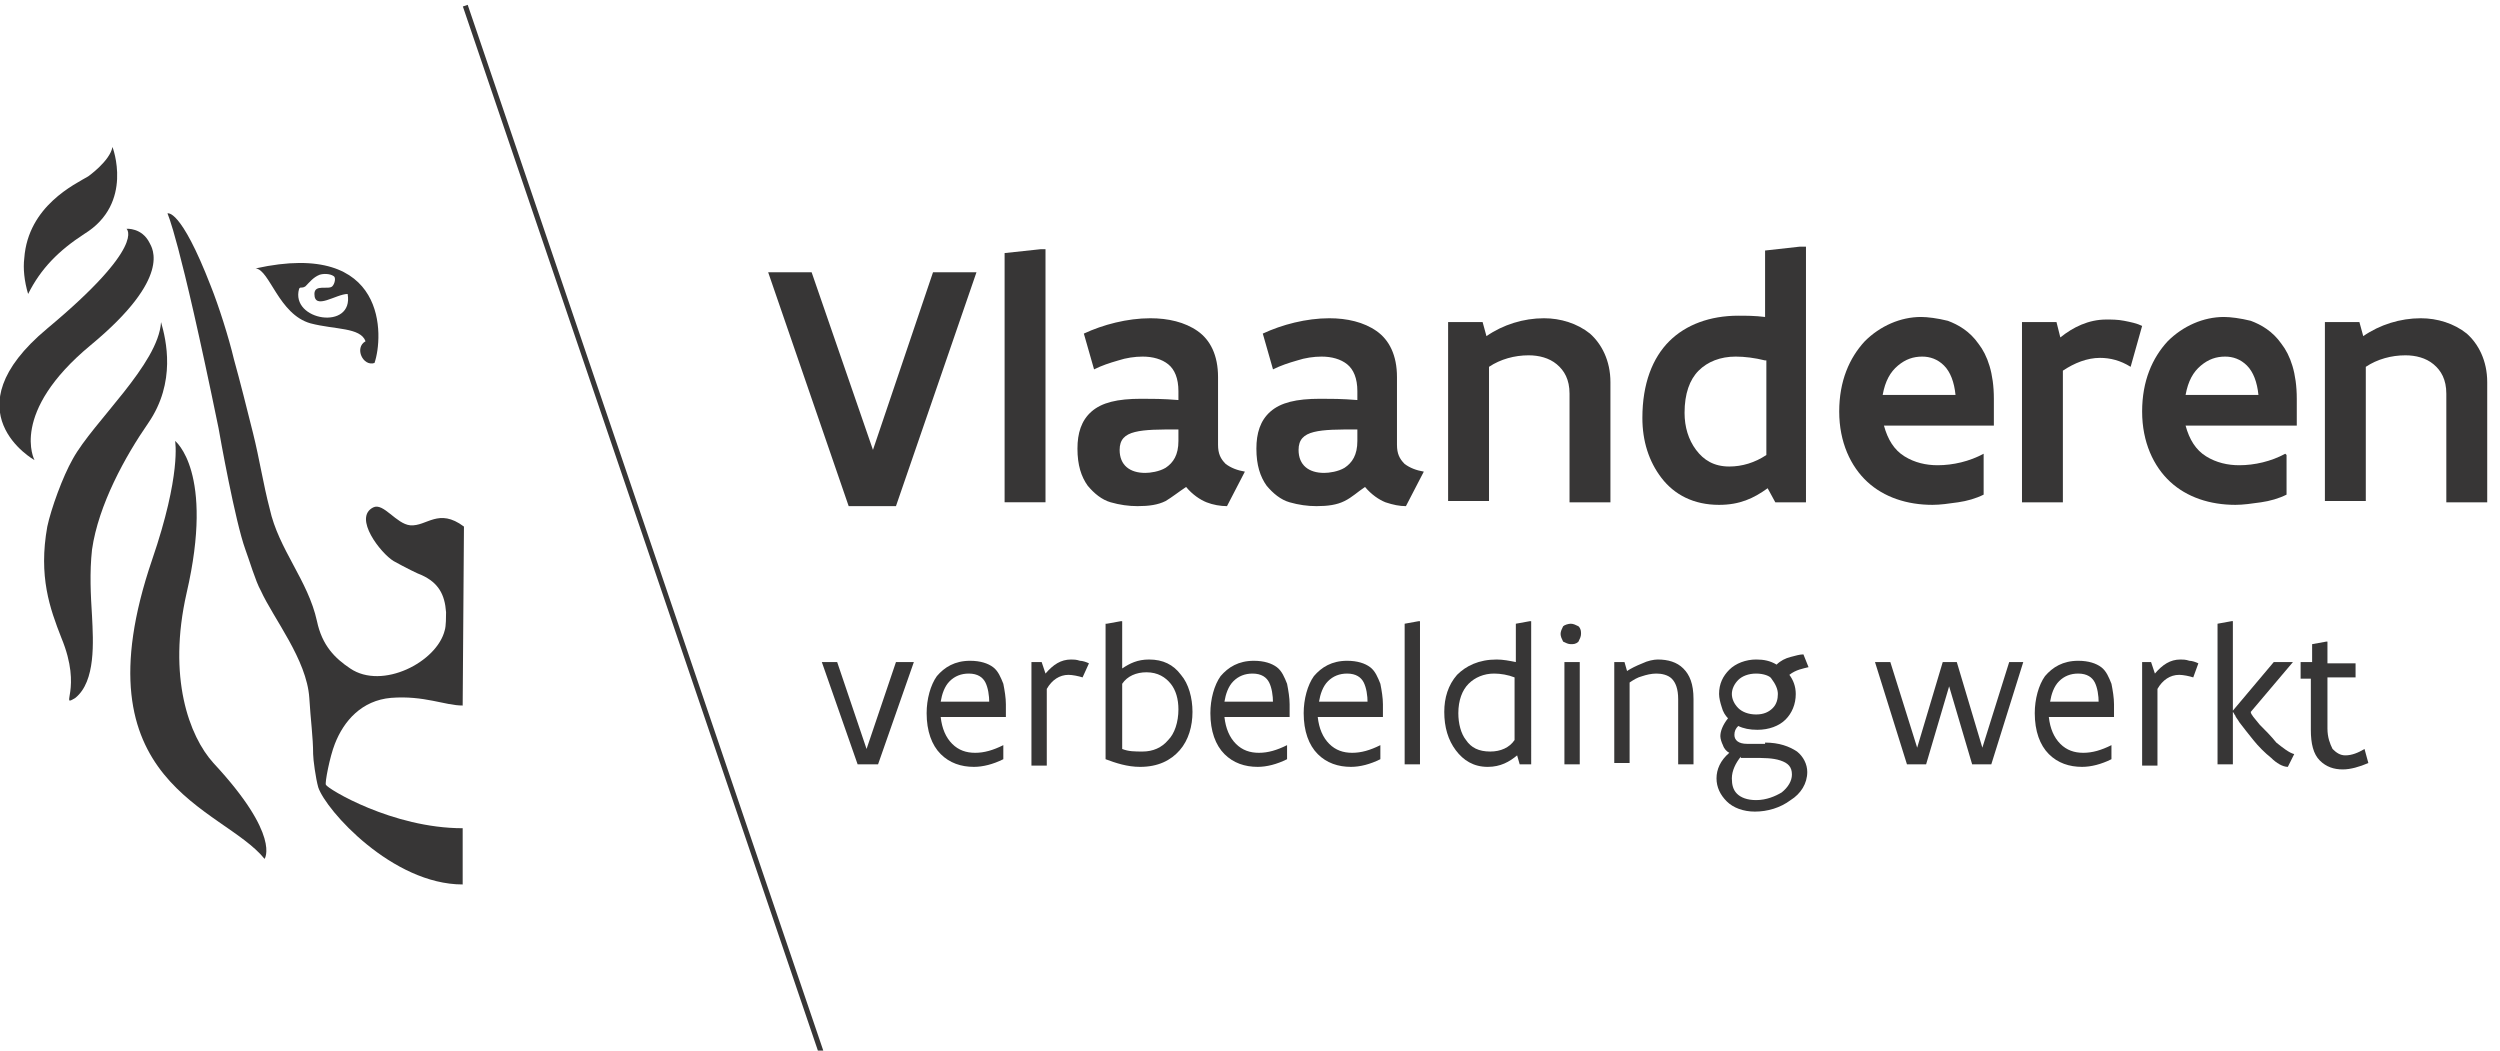 <?xml version="1.0" encoding="utf-8"?>
<!-- Generator: Adobe Illustrator 18.1.0, SVG Export Plug-In . SVG Version: 6.00 Build 0)  -->
<!DOCTYPE svg PUBLIC "-//W3C//DTD SVG 1.1//EN" "http://www.w3.org/Graphics/SVG/1.1/DTD/svg11.dtd">
<svg version="1.1" xmlns="http://www.w3.org/2000/svg" xmlns:xlink="http://www.w3.org/1999/xlink" x="0px" y="0px"
	 viewBox="0 0 195.6 82.2" enable-background="new 0 0 195.6 82.2" xml:space="preserve">
<g id="Laag_1">
</g>
<g id="Layer_1">
	<g>
		<g>
			<path fill="#373636" d="M76.4,21.3l-6.3,18.3h-3.7l-6.3-18.3h3.4l4.8,13.9L73,21.3H76.4z"/>
			<path fill="#373636" d="M78.6,19.8l2.8-0.3h0.4v19.8h-3.2V19.8z"/>
			<path fill="#373636" d="M96,39.6c-0.5,0-1.1-0.1-1.6-0.3c-0.5-0.2-1.1-0.6-1.6-1.2c-0.6,0.4-1.1,0.8-1.6,1.1
				c-0.6,0.3-1.3,0.4-2.2,0.4c-0.7,0-1.4-0.1-2.1-0.3c-0.7-0.2-1.3-0.7-1.8-1.3c-0.5-0.7-0.8-1.6-0.8-2.9c0-1.2,0.3-2.2,1.1-2.9
				c0.8-0.7,2-1,3.9-1c0.8,0,1.7,0,2.9,0.1v-0.7c0-1-0.3-1.7-0.8-2.1c-0.5-0.4-1.2-0.6-2-0.6c-0.6,0-1.3,0.1-1.9,0.3
				c-0.7,0.2-1.3,0.4-1.9,0.7l-0.8-2.8c1.5-0.7,3.4-1.2,5.2-1.2c1.4,0,2.7,0.3,3.7,1c1,0.7,1.6,1.9,1.6,3.6v5.3
				c0,0.7,0.2,1.1,0.6,1.5c0.4,0.3,0.9,0.5,1.5,0.6L96,39.6z M92.2,33.6c-1.5,0-2.6,0-3.4,0.2c-0.8,0.2-1.2,0.6-1.2,1.4
				c0,1.2,0.8,1.8,2,1.8c0.4,0,1.1-0.1,1.6-0.4c0.6-0.4,1-1,1-2.1V33.6z"/>
			<path fill="#373636" d="M110,39.6c-0.5,0-1-0.1-1.6-0.3c-0.5-0.2-1.1-0.6-1.6-1.2c-0.6,0.4-1,0.8-1.6,1.1
				c-0.6,0.3-1.3,0.4-2.2,0.4c-0.7,0-1.4-0.1-2.1-0.3c-0.7-0.2-1.3-0.7-1.8-1.3c-0.5-0.7-0.8-1.6-0.8-2.9c0-1.2,0.3-2.2,1.1-2.9
				c0.8-0.7,2-1,3.9-1c0.8,0,1.7,0,2.9,0.1v-0.7c0-1-0.3-1.7-0.8-2.1c-0.5-0.4-1.2-0.6-2-0.6c-0.6,0-1.3,0.1-1.9,0.3
				c-0.7,0.2-1.3,0.4-1.9,0.7l-0.8-2.8c1.5-0.7,3.4-1.2,5.2-1.2c1.4,0,2.7,0.3,3.7,1c1,0.7,1.6,1.9,1.6,3.6v5.3
				c0,0.7,0.2,1.1,0.6,1.5c0.4,0.3,0.9,0.5,1.5,0.6L110,39.6z M106.2,33.6c-1.5,0-2.6,0-3.4,0.2c-0.8,0.2-1.2,0.6-1.2,1.4
				c0,1.2,0.8,1.8,2,1.8c0.4,0,1.1-0.1,1.6-0.4c0.6-0.4,1-1,1-2.1V33.6z"/>
			<path fill="#373636" d="M113.3,25.2h2.7l0.3,1.1c1.3-0.9,2.9-1.4,4.5-1.4c1.3,0,2.6,0.4,3.6,1.2c0.9,0.8,1.6,2.1,1.6,3.8v9.4
				h-3.2v-8.5c0-1.1-0.4-1.8-1-2.3c-0.6-0.5-1.4-0.7-2.2-0.7c-1.1,0-2.2,0.3-3.1,0.9v10.5h-3.2V25.2z"/>
			<path fill="#373636" d="M141.3,39.3h-2.4l-0.6-1.1c-1.1,0.8-2.2,1.3-3.8,1.3c-2,0-3.5-0.8-4.5-2.1c-1-1.3-1.5-2.9-1.5-4.7
				c0-2.7,0.8-4.7,2.1-6c1.3-1.3,3.2-2,5.4-2c0.6,0,1.3,0,2.1,0.1v-5.2l2.7-0.3h0.5V39.3z M138.1,28.2c-0.8-0.2-1.6-0.3-2.3-0.3
				c-1.2,0-2.2,0.4-2.9,1.1c-0.7,0.7-1.1,1.8-1.1,3.3c0,1.1,0.3,2.1,0.9,2.9c0.6,0.8,1.4,1.3,2.6,1.3c1,0,2-0.3,2.9-0.9V28.2z"/>
			<path fill="#373636" d="M155.2,35.6v3.1c-0.6,0.3-1.3,0.5-2,0.6c-0.7,0.1-1.4,0.2-2,0.2c-2,0-3.8-0.6-5.1-1.8
				c-1.3-1.2-2.2-3.1-2.2-5.5c0-2.4,0.8-4.2,2-5.5c1.2-1.2,2.8-1.9,4.4-1.9c0.5,0,1.3,0.1,2.1,0.3c0.8,0.3,1.7,0.8,2.4,1.8
				c0.7,0.9,1.2,2.3,1.2,4.3v2.1h-8.6c0.3,1.1,0.8,1.9,1.6,2.4c0.8,0.5,1.7,0.7,2.6,0.7c1.2,0,2.5-0.3,3.6-0.9L155.2,35.6z
				 M153,30.9c-0.1-1-0.4-1.8-0.9-2.3c-0.5-0.5-1.1-0.7-1.7-0.7c-0.7,0-1.3,0.2-1.9,0.7c-0.6,0.5-1,1.2-1.2,2.3H153z"/>
			<path fill="#373636" d="M166.7,28.7c-0.8-0.5-1.6-0.7-2.4-0.7c-1,0-2,0.4-2.9,1v10.3h-3.2V25.2h2.7l0.3,1.2
				c1-0.8,2.2-1.4,3.6-1.4c0.4,0,0.9,0,1.4,0.1c0.5,0.1,1,0.2,1.4,0.4L166.7,28.7z"/>
			<path fill="#373636" d="M178.9,35.6v3.1c-0.6,0.3-1.3,0.5-2,0.6c-0.7,0.1-1.4,0.2-2,0.2c-2,0-3.8-0.6-5.1-1.8
				c-1.3-1.2-2.2-3.1-2.2-5.5c0-2.4,0.8-4.2,2-5.5c1.2-1.2,2.8-1.9,4.4-1.9c0.5,0,1.3,0.1,2.1,0.3c0.8,0.3,1.7,0.8,2.4,1.8
				c0.7,0.9,1.2,2.3,1.2,4.3v2.1H171c0.3,1.1,0.8,1.9,1.6,2.4c0.8,0.5,1.7,0.7,2.6,0.7c1.2,0,2.5-0.3,3.6-0.9L178.9,35.6z
				 M176.7,30.9c-0.1-1-0.4-1.8-0.9-2.3c-0.5-0.5-1.1-0.7-1.7-0.7c-0.7,0-1.3,0.2-1.9,0.7c-0.6,0.5-1,1.2-1.2,2.3H176.7z"/>
			<path fill="#373636" d="M181.9,25.2h2.7l0.3,1.1c1.3-0.9,2.9-1.4,4.5-1.4c1.3,0,2.6,0.4,3.6,1.2c0.9,0.8,1.6,2.1,1.6,3.8v9.4
				h-3.2v-8.5c0-1.1-0.4-1.8-1-2.3c-0.6-0.5-1.4-0.7-2.2-0.7c-1.1,0-2.2,0.3-3.1,0.9v10.5h-3.2V25.2z"/>
		</g>
		<g>
			<path fill="#373636" d="M71.5,51.8l-2.8,8h-1.6l-2.8-8h1.2l2.3,6.8l2.3-6.8H71.5z"/>
			<path fill="#373636" d="M78.6,56.1h-5c0.1,0.9,0.4,1.6,0.9,2.1c0.5,0.5,1.1,0.7,1.8,0.7c0.7,0,1.4-0.2,2.2-0.6l0,0v1.1
				c-0.8,0.4-1.6,0.6-2.3,0.6c-1,0-1.9-0.3-2.6-1c-0.7-0.7-1.1-1.8-1.1-3.2c0-1.1,0.3-2.2,0.8-2.9c0.6-0.7,1.4-1.2,2.6-1.2
				c0.8,0,1.4,0.2,1.8,0.5c0.4,0.3,0.6,0.8,0.8,1.3c0.1,0.5,0.2,1.1,0.2,1.6V56.1z M77.4,55c0-0.6-0.1-1.2-0.3-1.6
				c-0.2-0.4-0.6-0.7-1.3-0.7c-0.6,0-1.1,0.2-1.5,0.6c-0.4,0.4-0.6,1-0.7,1.6H77.4z"/>
			<path fill="#373636" d="M80.7,51.8h0.8l0.3,0.9c0.6-0.7,1.2-1.1,2-1.1c0.2,0,0.4,0,0.7,0.1c0.2,0,0.5,0.1,0.7,0.2L84.7,53
				c-0.3-0.1-0.8-0.2-1.1-0.2c-0.7,0-1.3,0.4-1.7,1.1v6h-1.2V51.8z"/>
			<path fill="#373636" d="M86.6,48.8l1.1-0.2h0.1v3.7c0.6-0.4,1.2-0.7,2.1-0.7c1.1,0,1.9,0.4,2.5,1.2c0.6,0.7,0.9,1.8,0.9,2.9
				c0,1.1-0.3,2.2-1,3c-0.7,0.8-1.7,1.3-3.1,1.3c-1,0-1.9-0.3-2.7-0.6V48.8z M87.8,58.6c0.5,0.2,1,0.2,1.6,0.2c0.8,0,1.5-0.3,2-0.9
				c0.5-0.5,0.8-1.4,0.8-2.4c0-0.8-0.2-1.5-0.6-2c-0.4-0.5-1-0.9-1.9-0.9c-0.8,0-1.5,0.3-1.9,0.9V58.6z"/>
			<path fill="#373636" d="M100.8,56.1h-5c0.1,0.9,0.4,1.6,0.9,2.1c0.5,0.5,1.1,0.7,1.8,0.7c0.7,0,1.4-0.2,2.2-0.6l0,0v1.1
				c-0.8,0.4-1.6,0.6-2.3,0.6c-1,0-1.9-0.3-2.6-1c-0.7-0.7-1.1-1.8-1.1-3.2c0-1.1,0.3-2.2,0.8-2.9c0.6-0.7,1.4-1.2,2.6-1.2
				c0.8,0,1.4,0.2,1.8,0.5c0.4,0.3,0.6,0.8,0.8,1.3c0.1,0.5,0.2,1.1,0.2,1.6V56.1z M99.6,55c0-0.6-0.1-1.2-0.3-1.6
				c-0.2-0.4-0.6-0.7-1.3-0.7c-0.6,0-1.1,0.2-1.5,0.6c-0.4,0.4-0.6,1-0.7,1.6H99.6z"/>
			<path fill="#373636" d="M108.1,56.1h-5c0.1,0.9,0.4,1.6,0.9,2.1c0.5,0.5,1.1,0.7,1.8,0.7c0.7,0,1.4-0.2,2.2-0.6l0,0v1.1
				c-0.8,0.4-1.6,0.6-2.3,0.6c-1,0-1.9-0.3-2.6-1c-0.7-0.7-1.1-1.8-1.1-3.2c0-1.1,0.3-2.2,0.8-2.9c0.6-0.7,1.4-1.2,2.6-1.2
				c0.8,0,1.4,0.2,1.8,0.5c0.4,0.3,0.6,0.8,0.8,1.3c0.1,0.5,0.2,1.1,0.2,1.6V56.1z M107,55c0-0.6-0.1-1.2-0.3-1.6
				c-0.2-0.4-0.6-0.7-1.3-0.7c-0.6,0-1.1,0.2-1.5,0.6c-0.4,0.4-0.6,1-0.7,1.6H107z"/>
			<path fill="#373636" d="M109.9,48.8l1.1-0.2h0.1v11.2h-1.2V48.8z"/>
			<path fill="#373636" d="M119.7,59.8h-0.8l-0.2-0.7c-0.6,0.5-1.3,0.9-2.3,0.9c-1.1,0-1.9-0.5-2.5-1.3c-0.6-0.8-0.9-1.8-0.9-3
				c0-1.1,0.3-2.1,1-2.9c0.7-0.7,1.7-1.2,3.1-1.2c0.5,0,1,0.1,1.5,0.2v-3l1.1-0.2h0.1V59.8z M118.5,53c-0.5-0.2-1.1-0.3-1.6-0.3
				c-0.8,0-1.5,0.3-2,0.8c-0.5,0.5-0.8,1.3-0.8,2.3c0,0.8,0.2,1.6,0.6,2.1c0.4,0.6,1,0.9,1.9,0.9c0.8,0,1.5-0.3,1.9-0.9V53z"/>
			<path fill="#373636" d="M122.1,49.6c0-0.2,0.1-0.4,0.2-0.6c0.1-0.1,0.4-0.2,0.6-0.2c0.2,0,0.4,0.1,0.6,0.2
				c0.2,0.2,0.2,0.4,0.2,0.6c0,0.2-0.1,0.4-0.2,0.6c-0.2,0.2-0.4,0.2-0.6,0.2c-0.2,0-0.4-0.1-0.6-0.2
				C122.2,50,122.1,49.8,122.1,49.6z M122.4,51.8h1.2v8h-1.2V51.8z"/>
			<path fill="#373636" d="M126.3,51.8h0.8l0.2,0.7c0.3-0.2,0.7-0.4,1.2-0.6c0.4-0.2,0.9-0.3,1.2-0.3c0.8,0,1.5,0.2,2,0.7
				c0.5,0.5,0.8,1.2,0.8,2.4v5.1h-1.2v-5.1c0-0.8-0.2-1.3-0.5-1.6c-0.3-0.3-0.8-0.4-1.2-0.4c-0.4,0-0.8,0.1-1.1,0.2
				c-0.4,0.1-0.7,0.3-1,0.5v6.3h-1.2V51.8z"/>
			<path fill="#373636" d="M138.1,58.1c1.1,0,1.9,0.3,2.5,0.7c0.5,0.4,0.8,1,0.8,1.6c0,0.9-0.5,1.7-1.3,2.2
				c-0.8,0.6-1.8,0.9-2.8,0.9c-0.9,0-1.7-0.3-2.2-0.8c-0.5-0.5-0.8-1.1-0.8-1.8c0-0.7,0.3-1.4,1-2c-0.2-0.1-0.4-0.3-0.5-0.6
				c-0.1-0.2-0.2-0.5-0.2-0.7c0-0.4,0.2-0.9,0.6-1.4c-0.2-0.2-0.4-0.5-0.5-0.9c-0.1-0.3-0.2-0.7-0.2-1c0-0.8,0.3-1.4,0.8-1.9
				c0.5-0.5,1.3-0.8,2.1-0.8c0.6,0,1.1,0.1,1.6,0.4c0.3-0.3,0.7-0.5,1.1-0.6c0.4-0.1,0.7-0.2,1-0.2l0.4,1c-0.4,0.1-1,0.2-1.5,0.6
				c0.3,0.4,0.5,0.9,0.5,1.5c0,0.8-0.3,1.5-0.8,2c-0.5,0.5-1.3,0.8-2.2,0.8c-0.6,0-1.1-0.1-1.5-0.3c-0.2,0.2-0.3,0.4-0.3,0.7
				c0,0.4,0.3,0.7,1,0.7H138.1z M136.2,59.2c-0.4,0.5-0.7,1.1-0.7,1.7c0,0.5,0.1,0.9,0.4,1.2c0.3,0.3,0.8,0.5,1.5,0.5
				c0.8,0,1.5-0.3,2-0.6c0.5-0.4,0.8-0.9,0.8-1.4c0-0.6-0.3-0.9-0.9-1.1c-0.6-0.2-1.3-0.2-2.2-0.2H136.2z M137.4,52.7
				c-0.6,0-1.1,0.2-1.4,0.5c-0.3,0.3-0.5,0.7-0.5,1.1s0.2,0.8,0.5,1.1c0.3,0.3,0.8,0.5,1.4,0.5c0.6,0,1-0.2,1.3-0.5
				c0.3-0.3,0.4-0.7,0.4-1.1c0-0.4-0.2-0.8-0.5-1.2C138.5,52.9,138,52.7,137.4,52.7z"/>
			<path fill="#373636" d="M158.3,51.8l-2.5,8h-1.5l-1.8-6.1l-1.8,6.1h-1.5l-2.5-8h1.2l2.1,6.7l2-6.7h1.1l2,6.7l2.1-6.7H158.3z"/>
			<path fill="#373636" d="M165.3,56.1h-5c0.1,0.9,0.4,1.6,0.9,2.1c0.5,0.5,1.1,0.7,1.8,0.7c0.7,0,1.4-0.2,2.2-0.6l0,0v1.1
				c-0.8,0.4-1.6,0.6-2.3,0.6c-1,0-1.9-0.3-2.6-1c-0.7-0.7-1.1-1.8-1.1-3.2c0-1.1,0.3-2.2,0.8-2.9c0.6-0.7,1.4-1.2,2.6-1.2
				c0.8,0,1.4,0.2,1.8,0.5c0.4,0.3,0.6,0.8,0.8,1.3c0.1,0.5,0.2,1.1,0.2,1.6V56.1z M164.2,55c0-0.6-0.1-1.2-0.3-1.6
				c-0.2-0.4-0.6-0.7-1.3-0.7c-0.6,0-1.1,0.2-1.5,0.6c-0.4,0.4-0.6,1-0.7,1.6H164.2z"/>
			<path fill="#373636" d="M167.5,51.8h0.8l0.3,0.9c0.6-0.7,1.2-1.1,2-1.1c0.2,0,0.4,0,0.7,0.1c0.2,0,0.5,0.1,0.7,0.2l-0.4,1.1
				c-0.3-0.1-0.8-0.2-1.1-0.2c-0.7,0-1.3,0.4-1.7,1.1v6h-1.2V51.8z"/>
			<path fill="#373636" d="M179,60c-0.4,0-0.9-0.3-1.3-0.7c-0.5-0.4-1-0.9-1.4-1.4c-0.4-0.5-0.8-1-1.1-1.4c-0.1-0.2-0.3-0.4-0.3-0.5
				c-0.1-0.1-0.1-0.2-0.2-0.3v4.1h-1.2v-11l1.1-0.2h0.1v7l3.2-3.8h1.5l-3.3,3.9c0,0.2,0.3,0.5,0.7,1c0.4,0.4,0.9,0.9,1.3,1.4
				c0.5,0.4,1,0.8,1.4,0.9L179,60z"/>
			<path fill="#373636" d="M180,51.8h0.9v-1.4l1.1-0.2h0.1v1.7h2.2v1.1h-2.2v4c0,0.7,0.2,1.2,0.4,1.6c0.3,0.3,0.6,0.5,1,0.5
				c0.5,0,1-0.2,1.5-0.5l0.3,1.1c-0.7,0.3-1.4,0.5-2,0.5c-0.7,0-1.3-0.2-1.8-0.7c-0.5-0.5-0.7-1.3-0.7-2.4v-4H180V51.8z"/>
		</g>
		
			<rect x="7.1" y="41.1" transform="matrix(0.322 0.947 -0.947 0.322 73.228 -19.58)" fill="#373636" width="86.5" height="0.4"/>
		<g>
			<path fill="#373636" d="M36.3,41.2c-2-1.5-2.9,0-4.2-0.1c-1.1-0.1-2.1-1.8-2.9-1.4c-1.6,0.8,0.6,3.6,1.6,4.2
				c0.9,0.5,1.9,1,2.2,1.1c1.3,0.6,1.8,1.5,1.9,2.9c0,0.3,0,1.1-0.1,1.4c-0.6,2.5-4.9,4.7-7.4,3c-1.2-0.8-2.2-1.8-2.6-3.7
				c-0.7-3.2-3-5.6-3.7-8.8c-0.5-1.9-0.8-3.9-1.3-5.9c-0.5-2-1-4-1.5-5.8c-0.4-1.7-1.2-4.2-1.8-5.7c-2.4-6.2-3.4-5.7-3.4-5.7
				s0.9,1.7,4,16.8c0.1,0.6,1.3,7.3,2.1,9.5c0.3,0.8,0.8,2.5,1.2,3.2c1,2.2,3.6,5.4,3.8,8.4c0.1,1.7,0.3,3.1,0.3,4.4
				c0,0.4,0.2,1.9,0.4,2.6c0.6,1.8,5.8,7.6,11.3,7.6v-4.4c-5.5,0-10.6-3.1-10.7-3.4c-0.1-0.1,0.3-2.2,0.7-3.2
				c0.7-1.8,2.1-3.4,4.4-3.6c2.6-0.2,4.2,0.6,5.6,0.6L36.3,41.2z"/>
			<path fill="#373636" d="M12.6,25.2c-0.2,3.3-5.3,7.8-6.9,10.7c-0.8,1.4-1.7,3.9-2,5.3c-0.7,3.9,0.2,6.4,1.1,8.7
				c1.7,4.1-0.2,5.5,1.1,4.7c1.6-1.3,1.4-4.4,1.3-6.4c-0.1-1.6-0.2-3.4,0-5.2c0.5-3.5,2.6-7.3,4.4-9.9C13.8,29.9,13,26.6,12.6,25.2"
				/>
			<path fill="#373636" d="M13.7,34.5c0,0,0.5,2.6-1.8,9.3c-6,17.6,5.5,19.3,8.8,23.4c0,0,1.3-1.8-4-7.5c-1.9-2.1-3.6-6.7-2.1-13.3
				C16.8,36.9,13.7,34.5,13.7,34.5"/>
			<path fill="#373636" d="M2.2,23c-0.3-1-0.4-2-0.3-2.8c0.3-4.1,4-5.8,5-6.4c0,0,1.7-1.2,1.9-2.3c0,0,1.7,4.4-2.2,6.8
				C4.6,19.6,3.2,21,2.2,23"/>
			<path fill="#373636" d="M11.7,19c0.2,0.4,1.8,2.7-4.6,8c-6.4,5.3-4.4,9-4.4,9s-6.8-3.8,1-10.3c7.8-6.5,6.2-7.8,6.2-7.8
				S11.1,17.8,11.7,19"/>
			<path fill="#373636" d="M20,21c1.1,0.1,1.8,3.6,4.3,4.3c1.9,0.5,3.9,0.3,4.3,1.4c-0.9,0.5-0.2,2,0.7,1.7C30,26.4,30.4,18.7,20,21
				z M23.4,22.6c0.1-0.2,0.2,0,0.5-0.2c0.3-0.3,0.6-0.7,1.1-0.9c0.3-0.1,0.8-0.1,1.1,0.1c0.2,0.1,0.1,0.6-0.1,0.8
				c-0.3,0.3-1.4-0.2-1.4,0.6c0,1.3,1.7,0,2.6,0C27.7,25.9,22.7,25.1,23.4,22.6z"/>
		</g>
	</g>
</g>
</svg>
